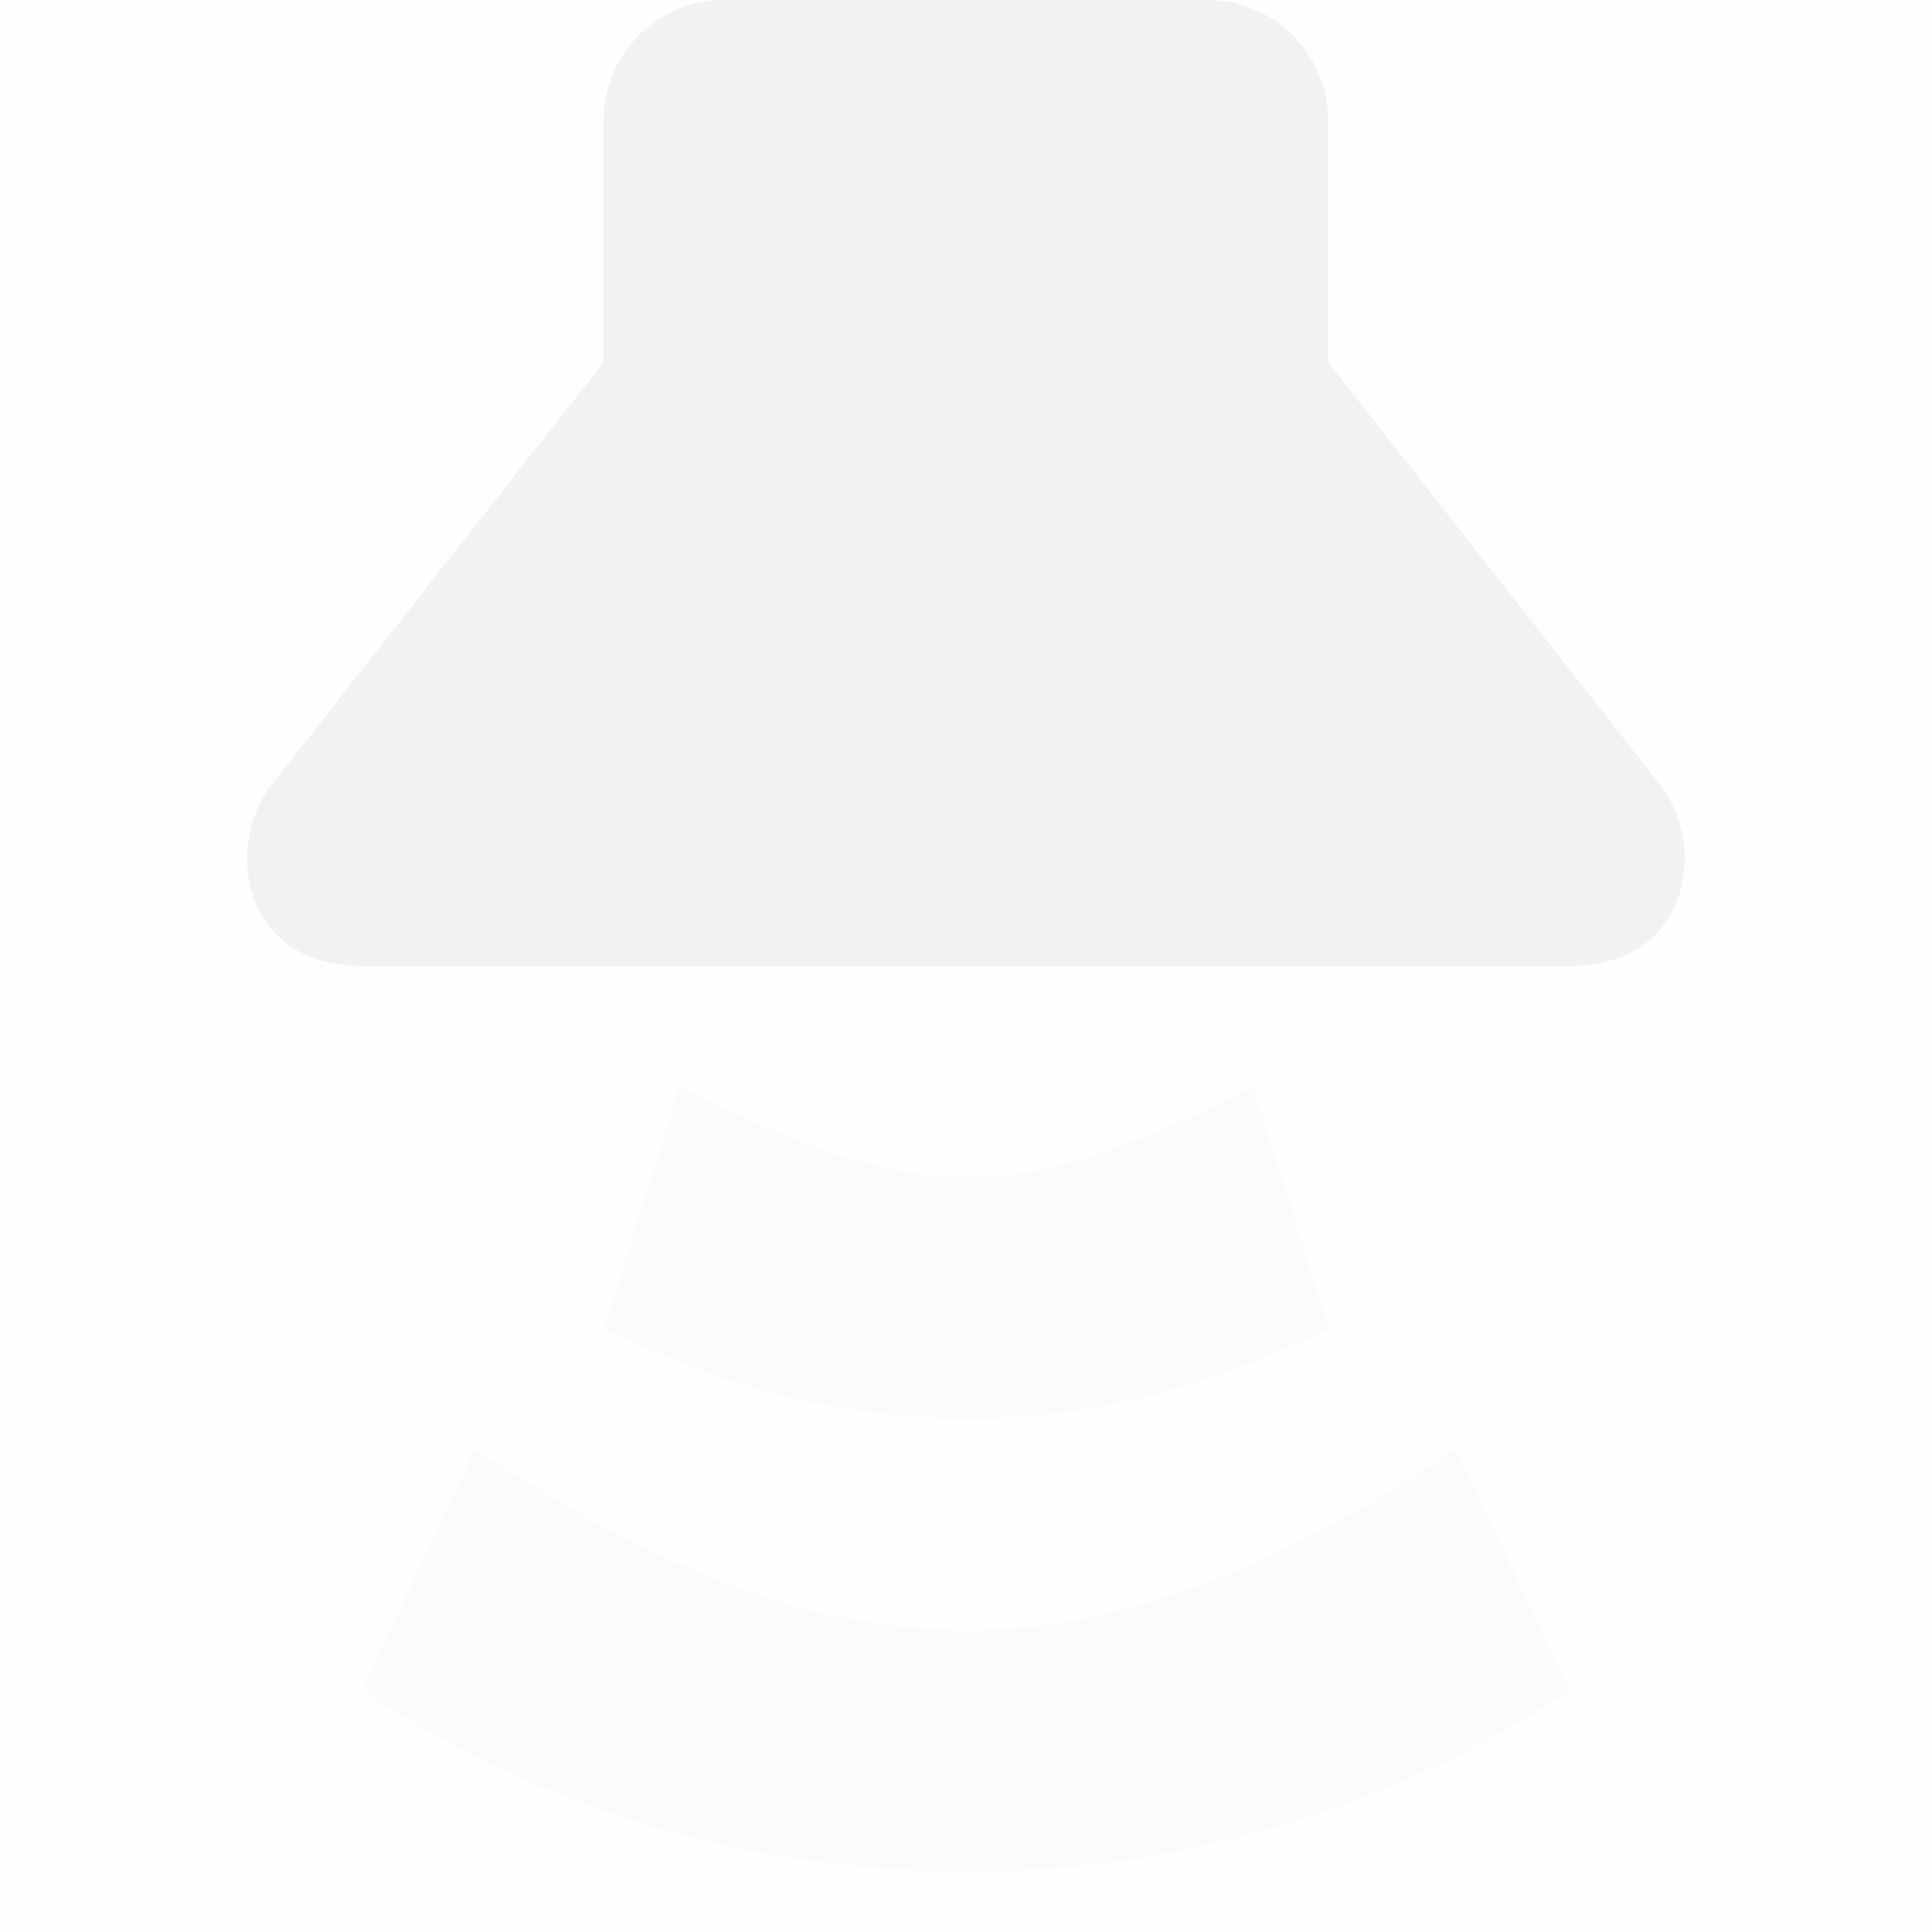 <svg enable-background='new' viewBox='0 0 16 16' xmlns='http://www.w3.org/2000/svg'><defs><filter color-interpolation-filters='sRGB' height='1' id='a' width='1' x='0' y='0'><feBlend in2='BackgroundImage' mode='darken'/></filter></defs><g filter='url(#a)' transform='translate(-421 187)'><path color='#bebebe' d='M437-187v16h-16v-16z' fill='gray' fill-opacity='.01'/><path d='M434.95-179.93a.995.995 0 0 0-.201-.57l-2.75-3.5v-2c0-.554-.446-1-1-1h-4c-.554 0-1 .446-1 1v2l-2.75 3.5c-.393.5-.25 1.5.75 1.5h10c.687 0 .97-.472.951-.93z' fill='#f2f2f2'/><path d='m431.38-178 .625 2c-2 1-4 1-6 0l.625-2c2 1 2.75 1 4.75 0z' fill='#f2f2f2' opacity='.35'/><path d='m433.06-175 .937 2c-3 2-7 2-10 0l.938-2c3 2 5.125 2 8.125 0z' fill='#f2f2f2' opacity='.35'/></g></svg>
